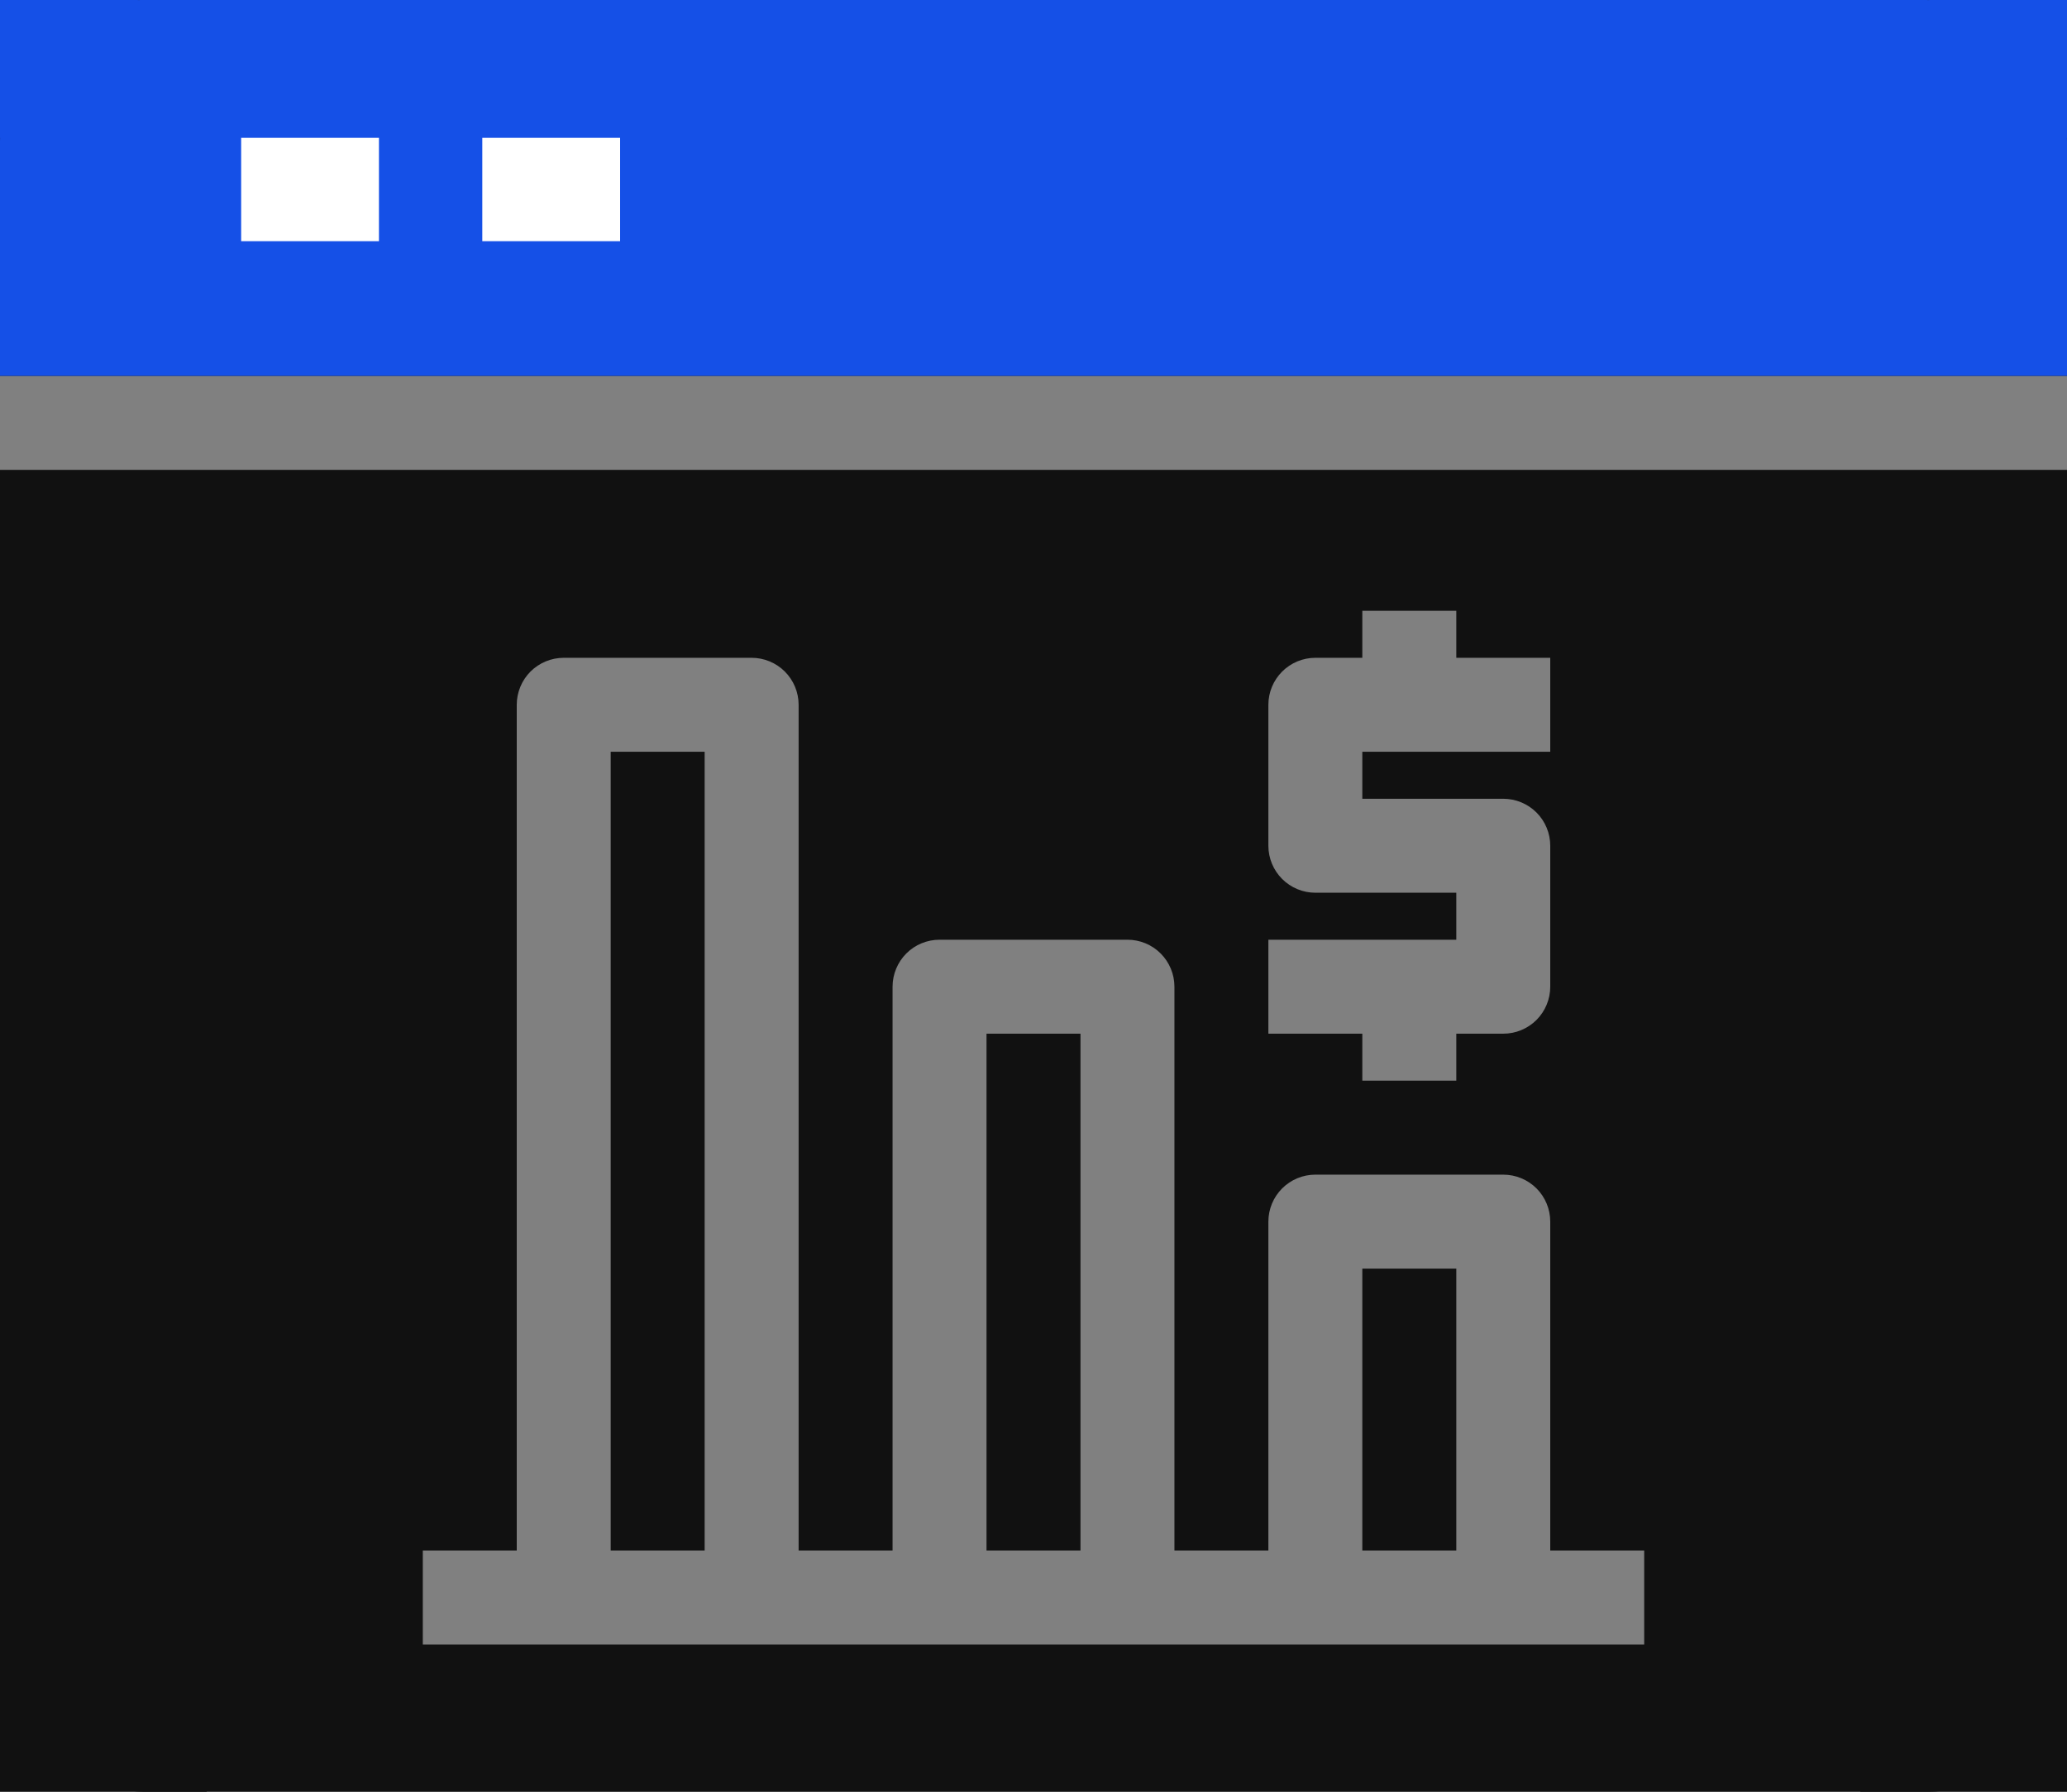<?xml version="1.0" encoding="UTF-8"?> <svg xmlns="http://www.w3.org/2000/svg" width="60" height="52" viewBox="0 0 60 52" fill="none"><rect x="0" y="0" width="60" height="52" fill="#808080" stroke="none"/> <path d="M31.364 30V45H28.636V30H31.364ZM0 10.909V4.091C0 3.006 0.431 1.965 1.198 1.198C1.965 0.431 3.006 0 4.091 0H55.909C56.994 0 58.035 0.431 58.802 1.198C59.569 1.965 60 3.006 60 4.091V10.909H0ZM13.636 6.818H17.727V4.091H13.636V6.818ZM6.818 6.818H10.909V4.091H6.818V6.818ZM17.727 21.818V45H20.454V21.818H17.727ZM39.545 36.818V45H42.273V36.818H39.545ZM60 13.636V47.727C60 48.812 59.569 49.853 58.802 50.62C58.035 51.387 57.085 52 56 52H4.182C3.097 52 1.965 51.387 1.198 50.62C0.431 49.853 0 48.812 0 47.727V13.636H60ZM36.818 30H39.545V31.364H42.273V30H43.636C43.998 30 44.345 29.856 44.601 29.601C44.856 29.345 45 28.998 45 28.636V24.546C45 24.184 44.856 23.837 44.601 23.581C44.345 23.326 43.998 23.182 43.636 23.182H39.545V21.818H45V19.091H42.273V17.727H39.545V19.091H38.182C37.82 19.091 37.473 19.235 37.218 19.49C36.962 19.746 36.818 20.093 36.818 20.454V24.546C36.818 24.907 36.962 25.254 37.218 25.51C37.473 25.765 37.82 25.909 38.182 25.909H42.273V27.273H36.818V30ZM47.727 45H45V35.455C45 35.093 44.856 34.746 44.601 34.49C44.345 34.235 43.998 34.091 43.636 34.091H38.182C37.82 34.091 37.473 34.235 37.218 34.49C36.962 34.746 36.818 35.093 36.818 35.455V45H34.091V28.636C34.091 28.275 33.947 27.928 33.691 27.672C33.436 27.416 33.089 27.273 32.727 27.273H27.273C26.911 27.273 26.564 27.416 26.308 27.672C26.053 27.928 25.909 28.275 25.909 28.636V45H23.182V20.454C23.182 20.093 23.038 19.746 22.782 19.49C22.527 19.235 22.18 19.091 21.818 19.091H16.364C16.002 19.091 15.655 19.235 15.399 19.49C15.144 19.746 15 20.093 15 20.454V45H12.273V47.727H47.727V45Z" fill="#111111"></path> <path d="M0 4.091V10.909H60V4.091C60 3.006 59.569 1.965 58.802 1.198C58.035 0.431 56.994 0 55.909 0H4.091C3.006 0 1.965 0.431 1.198 1.198C0.431 1.965 0 3.006 0 4.091Z" fill="#1550E7"></path> <rect x="14" y="4" width="4" height="3" fill="white"></rect> <rect x="7" y="4" width="4" height="3" fill="white"></rect> <rect width="4" height="4" fill="#1550E7"></rect> <rect x="56" width="4" height="4" fill="#1550E7"></rect> <rect y="43" width="6" height="9" fill="#111111"></rect> <rect x="54" y="43" width="6" height="9" fill="#111111"></rect> </svg> 